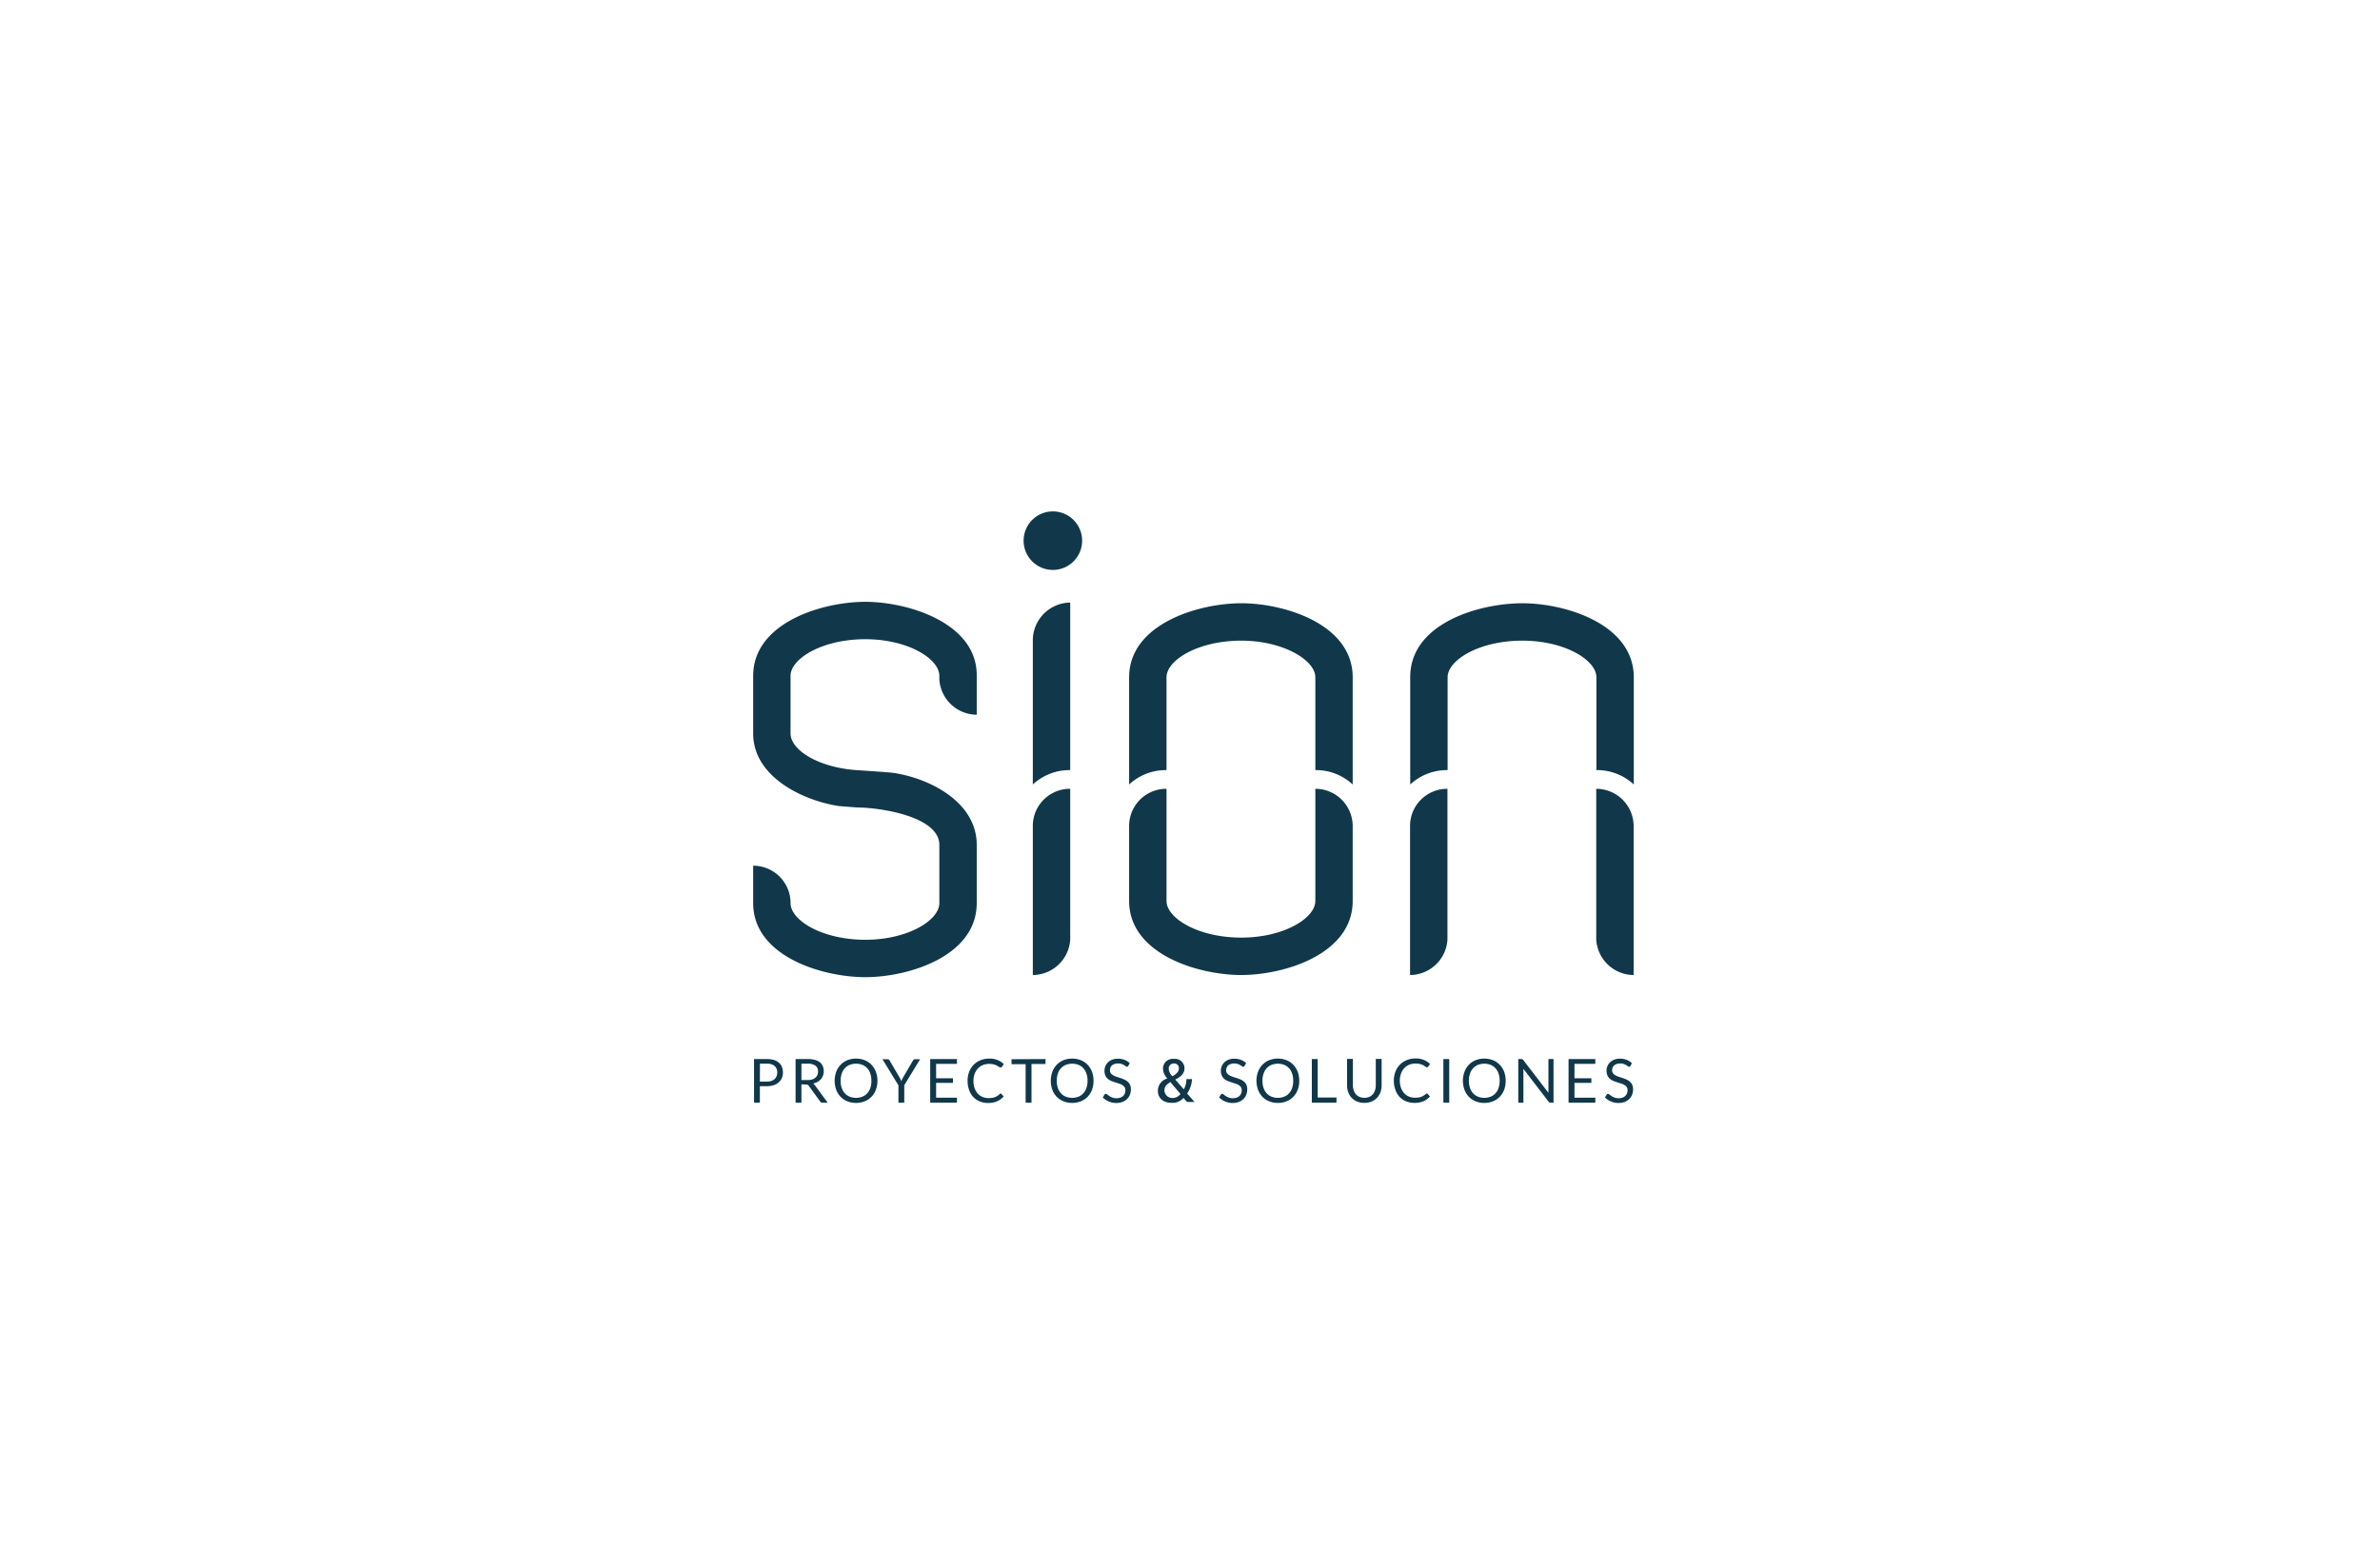 <svg id="Capa_1" data-name="Capa 1" xmlns="http://www.w3.org/2000/svg" viewBox="0 0 595.82 388.58"><defs><style>.cls-1{fill:#10384a;}</style></defs><title>SION_LOGO [Recuperado]</title><path class="cls-1" d="M298.41,270.1a7,7,0,0,1-1.22,3.62l1.85,2.1h-1.89l-.87-1a3.63,3.63,0,0,1-3,1.22c-2.09,0-3.41-1.19-3.41-3a3.19,3.19,0,0,1,2.37-3.09,3.73,3.73,0,0,1-1.09-2.41,2.44,2.44,0,0,1,2.75-2.49,2.36,2.36,0,0,1,2.63,2.4c0,1.35-1.2,2.26-2.32,2.76l2.15,2.45a5,5,0,0,0,.65-2.56Zm-4.88,4.74a2.6,2.6,0,0,0,2-1l-2.55-3c-.8.55-1.48,1.05-1.48,2.1A2,2,0,0,0,293.53,274.84Zm0-5.48c.64-.31,1.59-1,1.59-1.85a1.14,1.14,0,0,0-1.26-1.31,1.24,1.24,0,0,0-1.27,1.37A2.79,2.79,0,0,0,293.48,269.36Z"/><path class="cls-1" d="M190.23,271.89V276h-1.46V265.09H192a6,6,0,0,1,1.79.24A3.45,3.45,0,0,1,195,266a2.64,2.64,0,0,1,.75,1.06,3.86,3.86,0,0,1,.25,1.39,3.52,3.52,0,0,1-.27,1.39,3,3,0,0,1-.78,1.08,3.62,3.62,0,0,1-1.27.71,5.39,5.39,0,0,1-1.73.25Zm0-1.16H192a3.41,3.41,0,0,0,1.11-.17,2.3,2.3,0,0,0,.81-.47,2.06,2.06,0,0,0,.49-.71,2.51,2.51,0,0,0,.17-.92,2.11,2.11,0,0,0-.64-1.62,2.81,2.81,0,0,0-1.94-.59h-1.75Z"/><path class="cls-1" d="M200.63,271.42V276h-1.46V265.09h3.07a6.63,6.63,0,0,1,1.78.21,3.42,3.42,0,0,1,1.24.6,2.44,2.44,0,0,1,.73,1,3.26,3.26,0,0,1,.23,1.24,3.14,3.14,0,0,1-.18,1.08,2.93,2.93,0,0,1-.53.9,3.34,3.34,0,0,1-.84.68,4.65,4.65,0,0,1-1.12.42,1.61,1.61,0,0,1,.48.46L207.2,276h-1.3a.66.66,0,0,1-.6-.32l-2.82-3.88a.85.85,0,0,0-.28-.26,1,1,0,0,0-.45-.08Zm0-1.07h1.54a3.94,3.94,0,0,0,1.14-.15,2.47,2.47,0,0,0,.82-.44,1.82,1.82,0,0,0,.49-.68,2.21,2.21,0,0,0,.17-.87,1.73,1.73,0,0,0-.64-1.46,3.09,3.09,0,0,0-1.91-.5h-1.61Z"/><path class="cls-1" d="M219.66,270.53a6.24,6.24,0,0,1-.39,2.24,5,5,0,0,1-1.09,1.75,4.85,4.85,0,0,1-1.69,1.14,6,6,0,0,1-4.37,0,4.85,4.85,0,0,1-1.69-1.14,5,5,0,0,1-1.09-1.75,6.63,6.63,0,0,1,0-4.48,5,5,0,0,1,1.09-1.76,4.88,4.88,0,0,1,1.69-1.15,6,6,0,0,1,4.37,0,4.88,4.88,0,0,1,1.69,1.15,5,5,0,0,1,1.09,1.76A6.2,6.2,0,0,1,219.66,270.53Zm-1.51,0a5.58,5.58,0,0,0-.27-1.8,3.74,3.74,0,0,0-.77-1.34,3.4,3.4,0,0,0-1.22-.85,4.48,4.48,0,0,0-3.17,0,3.4,3.4,0,0,0-1.22.85,3.76,3.76,0,0,0-.78,1.34,5.58,5.58,0,0,0-.27,1.8,5.52,5.52,0,0,0,.27,1.79,3.76,3.76,0,0,0,.78,1.34,3.26,3.26,0,0,0,1.22.84,4.34,4.34,0,0,0,3.17,0,3.26,3.26,0,0,0,1.22-.84,3.74,3.74,0,0,0,.77-1.34A5.52,5.52,0,0,0,218.15,270.53Z"/><path class="cls-1" d="M226.38,271.63V276h-1.46v-4.33l-4-6.54h1.29a.5.5,0,0,1,.31.1,1.16,1.16,0,0,1,.2.24l2.48,4.23a4.81,4.81,0,0,1,.26.5,4.37,4.37,0,0,1,.18.46l.18-.47a3.35,3.35,0,0,1,.26-.49l2.47-4.23a1.28,1.28,0,0,1,.19-.23.45.45,0,0,1,.31-.11h1.3Z"/><path class="cls-1" d="M239.57,265.09v1.2h-5.22v3.61h4.22v1.15h-4.22v3.71h5.22V276h-6.7V265.09Z"/><path class="cls-1" d="M250.47,273.71a.28.28,0,0,1,.22.1l.58.63a4.7,4.7,0,0,1-1.62,1.2,5.47,5.47,0,0,1-2.29.44,5.36,5.36,0,0,1-2.13-.41,4.61,4.61,0,0,1-1.63-1.14,5.11,5.11,0,0,1-1-1.75,6.48,6.48,0,0,1-.37-2.25,6,6,0,0,1,.4-2.25,5,5,0,0,1,2.84-2.9,5.89,5.89,0,0,1,2.22-.41,5,5,0,0,1,3.61,1.38l-.48.68-.12.12a.37.37,0,0,1-.2.05.35.35,0,0,1-.21-.07L250,267l-.36-.23a2.72,2.72,0,0,0-.48-.22,4.64,4.64,0,0,0-.65-.18,4.47,4.47,0,0,0-.86-.07,4.38,4.38,0,0,0-1.6.29,3.59,3.59,0,0,0-1.24.86,4,4,0,0,0-.82,1.35,5.23,5.23,0,0,0-.29,1.78,5.37,5.37,0,0,0,.29,1.81,4.1,4.1,0,0,0,.8,1.35,3.32,3.32,0,0,0,1.19.83,3.88,3.88,0,0,0,1.49.29,5.75,5.75,0,0,0,.87-.06,3.16,3.16,0,0,0,.72-.17,3.88,3.88,0,0,0,.61-.31,4.37,4.37,0,0,0,.57-.44A.39.39,0,0,1,250.47,273.71Z"/><path class="cls-1" d="M261.74,265.09v1.24h-3.51V276h-1.47v-9.63h-3.53v-1.24Z"/><path class="cls-1" d="M273.76,270.53a6.24,6.24,0,0,1-.38,2.24,5.13,5.13,0,0,1-1.09,1.75,4.89,4.89,0,0,1-1.7,1.14,6,6,0,0,1-4.37,0,5,5,0,0,1-1.69-1.14,5.13,5.13,0,0,1-1.09-1.75,6.79,6.79,0,0,1,0-4.48,5.18,5.18,0,0,1,1.09-1.76,5,5,0,0,1,1.69-1.15,6,6,0,0,1,4.37,0,4.92,4.92,0,0,1,1.7,1.15,5.18,5.18,0,0,1,1.09,1.76A6.2,6.2,0,0,1,273.76,270.53Zm-1.5,0a5.31,5.31,0,0,0-.28-1.8,3.74,3.74,0,0,0-.77-1.34,3.36,3.36,0,0,0-1.21-.85,4.5,4.5,0,0,0-3.18,0,3.36,3.36,0,0,0-1.21.85,3.62,3.62,0,0,0-.78,1.34,5.58,5.58,0,0,0-.27,1.8,5.52,5.52,0,0,0,.27,1.79,3.62,3.62,0,0,0,.78,1.34,3.22,3.22,0,0,0,1.21.84,4.36,4.36,0,0,0,3.18,0,3.22,3.22,0,0,0,1.21-.84,3.74,3.74,0,0,0,.77-1.34A5.26,5.26,0,0,0,272.26,270.53Z"/><path class="cls-1" d="M282.47,266.79a.49.49,0,0,1-.14.17.32.32,0,0,1-.2.06.53.53,0,0,1-.3-.13,2.92,2.92,0,0,0-.43-.28,3.1,3.1,0,0,0-.63-.29,2.84,2.84,0,0,0-.89-.13,2.56,2.56,0,0,0-.87.14,1.75,1.75,0,0,0-.63.35,1.59,1.59,0,0,0-.39.54,1.76,1.76,0,0,0-.12.66,1.22,1.22,0,0,0,.22.76,2,2,0,0,0,.59.51,5.31,5.31,0,0,0,.83.37l1,.32c.32.11.64.23.95.37a3.42,3.42,0,0,1,.84.53,2.44,2.44,0,0,1,.59.78,2.61,2.61,0,0,1,.22,1.14,3.75,3.75,0,0,1-.24,1.34,3,3,0,0,1-.71,1.08,3.33,3.33,0,0,1-1.14.73,4.2,4.2,0,0,1-1.55.27,4.64,4.64,0,0,1-1.92-.39,4.47,4.47,0,0,1-1.48-1l.43-.7.14-.14a.36.36,0,0,1,.2-.06.64.64,0,0,1,.36.17c.14.12.31.24.51.38a4,4,0,0,0,.75.38,3,3,0,0,0,1.06.17,2.67,2.67,0,0,0,.93-.15,1.92,1.92,0,0,0,.7-.4,1.81,1.81,0,0,0,.43-.63,2.09,2.09,0,0,0,.15-.81,1.36,1.36,0,0,0-.22-.81,1.86,1.86,0,0,0-.59-.52,3.3,3.3,0,0,0-.83-.36l-.95-.31a7.89,7.89,0,0,1-1-.36,2.87,2.87,0,0,1-.83-.53,2.57,2.57,0,0,1-.59-.81,3.19,3.19,0,0,1,0-2.33,3,3,0,0,1,.65-.95,3.32,3.32,0,0,1,1.05-.67,4,4,0,0,1,1.44-.25,4.63,4.63,0,0,1,1.66.29,3.8,3.8,0,0,1,1.31.83Z"/><path class="cls-1" d="M311.56,266.79a.49.49,0,0,1-.14.17.3.3,0,0,1-.2.06.53.53,0,0,1-.3-.13,2.92,2.92,0,0,0-.43-.28,3.1,3.1,0,0,0-.63-.29,2.84,2.84,0,0,0-.89-.13,2.56,2.56,0,0,0-.87.14,1.75,1.75,0,0,0-.63.35,1.44,1.44,0,0,0-.38.54,1.59,1.59,0,0,0-.13.66,1.22,1.22,0,0,0,.22.76,2,2,0,0,0,.59.51,5.31,5.31,0,0,0,.83.37l1,.32c.33.11.64.23,1,.37a3.56,3.56,0,0,1,.83.53,2.44,2.44,0,0,1,.59.78,2.61,2.61,0,0,1,.22,1.14,3.75,3.75,0,0,1-.24,1.34,3,3,0,0,1-.71,1.08,3.33,3.33,0,0,1-1.14.73,4.15,4.15,0,0,1-1.54.27,4.65,4.65,0,0,1-1.93-.39,4.58,4.58,0,0,1-1.48-1l.43-.7.14-.14a.36.36,0,0,1,.2-.06.61.61,0,0,1,.36.17c.14.12.31.24.51.38a4.36,4.36,0,0,0,.75.38,3,3,0,0,0,1.06.17,2.67,2.67,0,0,0,.93-.15,1.92,1.92,0,0,0,.7-.4,1.81,1.81,0,0,0,.43-.63,2.09,2.09,0,0,0,.15-.81,1.36,1.36,0,0,0-.22-.81,1.76,1.76,0,0,0-.59-.52,3.3,3.3,0,0,0-.83-.36l-.95-.31a7.89,7.89,0,0,1-1-.36,3,3,0,0,1-.83-.53,2.4,2.4,0,0,1-.58-.81,3.06,3.06,0,0,1,0-2.33,2.85,2.85,0,0,1,.64-.95,3.32,3.32,0,0,1,1.05-.67A4,4,0,0,1,309,265a4.63,4.63,0,0,1,1.66.29,3.8,3.8,0,0,1,1.31.83Z"/><path class="cls-1" d="M325.26,270.53a6.46,6.46,0,0,1-.38,2.24,5.16,5.16,0,0,1-1.1,1.75,4.85,4.85,0,0,1-1.69,1.14,6,6,0,0,1-4.37,0,4.85,4.85,0,0,1-1.69-1.14,5.13,5.13,0,0,1-1.09-1.75,6.63,6.63,0,0,1,0-4.48,5.18,5.18,0,0,1,1.09-1.76,4.88,4.88,0,0,1,1.69-1.15,6,6,0,0,1,4.37,0,4.88,4.88,0,0,1,1.69,1.15,5.2,5.2,0,0,1,1.1,1.76A6.42,6.42,0,0,1,325.26,270.53Zm-1.51,0a5.58,5.58,0,0,0-.27-1.8,3.74,3.74,0,0,0-.77-1.34,3.4,3.4,0,0,0-1.22-.85,4.48,4.48,0,0,0-3.17,0,3.4,3.4,0,0,0-1.22.85,3.74,3.74,0,0,0-.77,1.34,5.31,5.31,0,0,0-.28,1.8,5.26,5.26,0,0,0,.28,1.79,3.74,3.74,0,0,0,.77,1.34,3.26,3.26,0,0,0,1.22.84,4.34,4.34,0,0,0,3.17,0,3.26,3.26,0,0,0,1.22-.84,3.74,3.74,0,0,0,.77-1.34A5.52,5.52,0,0,0,323.75,270.53Z"/><path class="cls-1" d="M329.88,274.72h4.7V276h-6.17V265.09h1.47Z"/><path class="cls-1" d="M341.56,274.79a3,3,0,0,0,1.2-.23,2.35,2.35,0,0,0,.9-.64,2.74,2.74,0,0,0,.56-1,3.85,3.85,0,0,0,.2-1.25v-6.61h1.46v6.61a5,5,0,0,1-.3,1.74,4.12,4.12,0,0,1-.86,1.39,3.85,3.85,0,0,1-1.36.92,4.66,4.66,0,0,1-1.8.33,4.75,4.75,0,0,1-1.81-.33,3.94,3.94,0,0,1-1.36-.92,4.12,4.12,0,0,1-.86-1.39,5,5,0,0,1-.3-1.74v-6.61h1.46v6.6a3.85,3.85,0,0,0,.2,1.25,2.79,2.79,0,0,0,.56,1,2.58,2.58,0,0,0,.9.64A3.11,3.11,0,0,0,341.56,274.79Z"/><path class="cls-1" d="M357.2,273.71a.3.3,0,0,1,.22.1l.57.63a4.52,4.52,0,0,1-1.62,1.2,6,6,0,0,1-4.42,0,4.61,4.61,0,0,1-1.63-1.14,4.94,4.94,0,0,1-1-1.75,6.48,6.48,0,0,1-.38-2.25,6.25,6.25,0,0,1,.4-2.25,5.15,5.15,0,0,1,1.12-1.76,5,5,0,0,1,1.72-1.14,5.89,5.89,0,0,1,2.22-.41,5.39,5.39,0,0,1,2.07.37,5.34,5.34,0,0,1,1.54,1l-.48.68a.36.36,0,0,1-.52.1l-.27-.18-.35-.23a3.24,3.24,0,0,0-.49-.22,4,4,0,0,0-.65-.18,4.4,4.4,0,0,0-.86-.07,4.29,4.29,0,0,0-1.59.29,3.63,3.63,0,0,0-1.25.86,3.8,3.8,0,0,0-.81,1.35,5,5,0,0,0-.3,1.78,5.13,5.13,0,0,0,.3,1.81,4.08,4.08,0,0,0,.79,1.35,3.45,3.45,0,0,0,1.2.83,3.83,3.83,0,0,0,1.48.29,5.66,5.66,0,0,0,.87-.06,3.16,3.16,0,0,0,.72-.17,3.88,3.88,0,0,0,.61-.31,5.23,5.23,0,0,0,.58-.44A.37.37,0,0,1,357.2,273.71Z"/><path class="cls-1" d="M362.81,276h-1.47V265.09h1.47Z"/><path class="cls-1" d="M376.94,270.53a6.46,6.46,0,0,1-.38,2.24,5.16,5.16,0,0,1-1.1,1.75,4.85,4.85,0,0,1-1.69,1.14,6,6,0,0,1-4.37,0,4.85,4.85,0,0,1-1.69-1.14,5.13,5.13,0,0,1-1.09-1.75,6.63,6.63,0,0,1,0-4.48,5.18,5.18,0,0,1,1.09-1.76,4.88,4.88,0,0,1,1.69-1.15,6,6,0,0,1,4.37,0,4.88,4.88,0,0,1,1.69,1.15,5.2,5.2,0,0,1,1.1,1.76A6.42,6.42,0,0,1,376.94,270.53Zm-1.51,0a5.58,5.58,0,0,0-.27-1.8,3.74,3.74,0,0,0-.77-1.34,3.4,3.4,0,0,0-1.22-.85,4.48,4.48,0,0,0-3.17,0,3.4,3.4,0,0,0-1.22.85,3.74,3.74,0,0,0-.77,1.34,5.31,5.31,0,0,0-.28,1.8,5.26,5.26,0,0,0,.28,1.79,3.74,3.74,0,0,0,.77,1.34,3.26,3.26,0,0,0,1.22.84,4.34,4.34,0,0,0,3.17,0,3.26,3.26,0,0,0,1.22-.84,3.74,3.74,0,0,0,.77-1.34A5.52,5.52,0,0,0,375.43,270.53Z"/><path class="cls-1" d="M381.14,265.14a.93.93,0,0,1,.21.2l6.29,8.19,0-.38v-8.06h1.28V276h-.74a.54.54,0,0,1-.29-.07.69.69,0,0,1-.23-.2l-6.28-8.18c0,.13,0,.25,0,.37s0,.23,0,.34V276h-1.29V265.09h.75A.74.74,0,0,1,381.14,265.14Z"/><path class="cls-1" d="M399.38,265.09v1.2h-5.22v3.61h4.23v1.15h-4.23v3.71h5.22V276h-6.7V265.09Z"/><path class="cls-1" d="M408.19,266.79a.49.49,0,0,1-.14.17.32.32,0,0,1-.2.06.53.53,0,0,1-.3-.13,3.58,3.58,0,0,0-.43-.28,3.1,3.1,0,0,0-.63-.29,2.84,2.84,0,0,0-.89-.13,2.56,2.56,0,0,0-.87.14,1.75,1.75,0,0,0-.63.35,1.59,1.59,0,0,0-.39.54,1.76,1.76,0,0,0-.13.66,1.23,1.23,0,0,0,.23.76,1.85,1.85,0,0,0,.59.51,4.93,4.93,0,0,0,.83.37l1,.32c.32.11.64.23.95.37a3.62,3.62,0,0,1,.84.53,2.44,2.44,0,0,1,.59.78,2.61,2.61,0,0,1,.22,1.14,3.75,3.75,0,0,1-.24,1.34,3,3,0,0,1-.71,1.08,3.33,3.33,0,0,1-1.14.73,4.2,4.2,0,0,1-1.55.27,4.64,4.64,0,0,1-1.92-.39,4.47,4.47,0,0,1-1.48-1l.43-.7a.47.47,0,0,1,.14-.14.34.34,0,0,1,.2-.06.64.64,0,0,1,.36.17c.14.12.31.24.51.38a4.24,4.24,0,0,0,.74.38,3,3,0,0,0,1.07.17,2.67,2.67,0,0,0,.93-.15,1.87,1.87,0,0,0,.69-.4,1.84,1.84,0,0,0,.44-.63,2.09,2.09,0,0,0,.15-.81,1.36,1.36,0,0,0-.22-.81,1.86,1.86,0,0,0-.59-.52,3.3,3.3,0,0,0-.83-.36l-.95-.31a7.89,7.89,0,0,1-1-.36A2.87,2.87,0,0,1,403,270a2.57,2.57,0,0,1-.59-.81,2.91,2.91,0,0,1-.22-1.21,2.87,2.87,0,0,1,.22-1.12,3,3,0,0,1,.65-.95,3.11,3.11,0,0,1,1.05-.67,4,4,0,0,1,1.44-.25,4.67,4.67,0,0,1,1.66.29,3.9,3.9,0,0,1,1.31.83Z"/><path class="cls-1" d="M235.16,170.08v-.9c0-4.32-7.91-9.18-18.53-9.18-10.8,0-18.72,4.86-18.72,9.18v14.4c0,4.14,6.84,8.46,16.38,9.18,0,0,8.56.55,9.54.72,9.17,1.44,20.69,7.38,20.69,18v14.57c0,13.32-17.1,18.54-27.89,18.54s-28.08-5.22-28.08-18.54v-9.36a9.35,9.35,0,0,1,9.36,9v.36c0,4.32,7.92,9.18,18.72,9.18,10.62,0,18.53-4.86,18.53-9.18V211.48c0-7.2-15.11-9.36-20.51-9.36l-4.68-.36c-9.18-1.44-21.42-7.38-21.42-18.18v-14.4c0-13.31,17.28-18.54,28.08-18.54,10.62,0,27.89,5.23,27.89,18.36v9.9A9.44,9.44,0,0,1,235.16,170.08Z"/><path class="cls-1" d="M258.56,196.36V160.18a9.48,9.48,0,0,1,9.18-9.35h.18v41.93A13.52,13.52,0,0,0,258.56,196.36Zm0,10.44a9.3,9.3,0,0,1,9.36-9.36v37.79a9.44,9.44,0,0,1-9.36,8.82Z"/><path class="cls-1" d="M282.67,169.54c0-13.32,17.28-18.54,28.08-18.54s27.89,5.22,27.89,18.54v26.82a13.49,13.49,0,0,0-9.35-3.6V169.54c0-4.32-8.1-9.18-18.54-9.18-10.8,0-18.72,4.86-18.72,9.18v23.22a13.52,13.52,0,0,0-9.36,3.6Zm0,37.26a9.3,9.3,0,0,1,9.36-9.36v28.07c0,4.32,7.92,9.18,18.72,9.18,10.62,0,18.54-4.86,18.54-9.18V197.44a9.36,9.36,0,0,1,9.35,9.18v18.89c0,13.32-17.09,18.54-27.89,18.54s-28.08-5.22-28.08-18.54Z"/><path class="cls-1" d="M381.12,151c10.79,0,27.89,5.22,27.89,18.54v26.82a13.52,13.52,0,0,0-9.36-3.6V169.54c0-4.32-7.92-9.18-18.53-9.18-10.8,0-18.72,4.86-18.72,9.18v23.22a13.52,13.52,0,0,0-9.36,3.6V169.54C353,156,370.32,151,381.12,151ZM353,206.8a9.3,9.3,0,0,1,9.36-9.36v37.79a9.44,9.44,0,0,1-9.36,8.82Zm46.61-9.36a9.37,9.37,0,0,1,9.36,9.18v37.43a9.44,9.44,0,0,1-9.36-8.82Z"/><circle class="cls-1" cx="263.58" cy="135.33" r="7.33"/></svg>